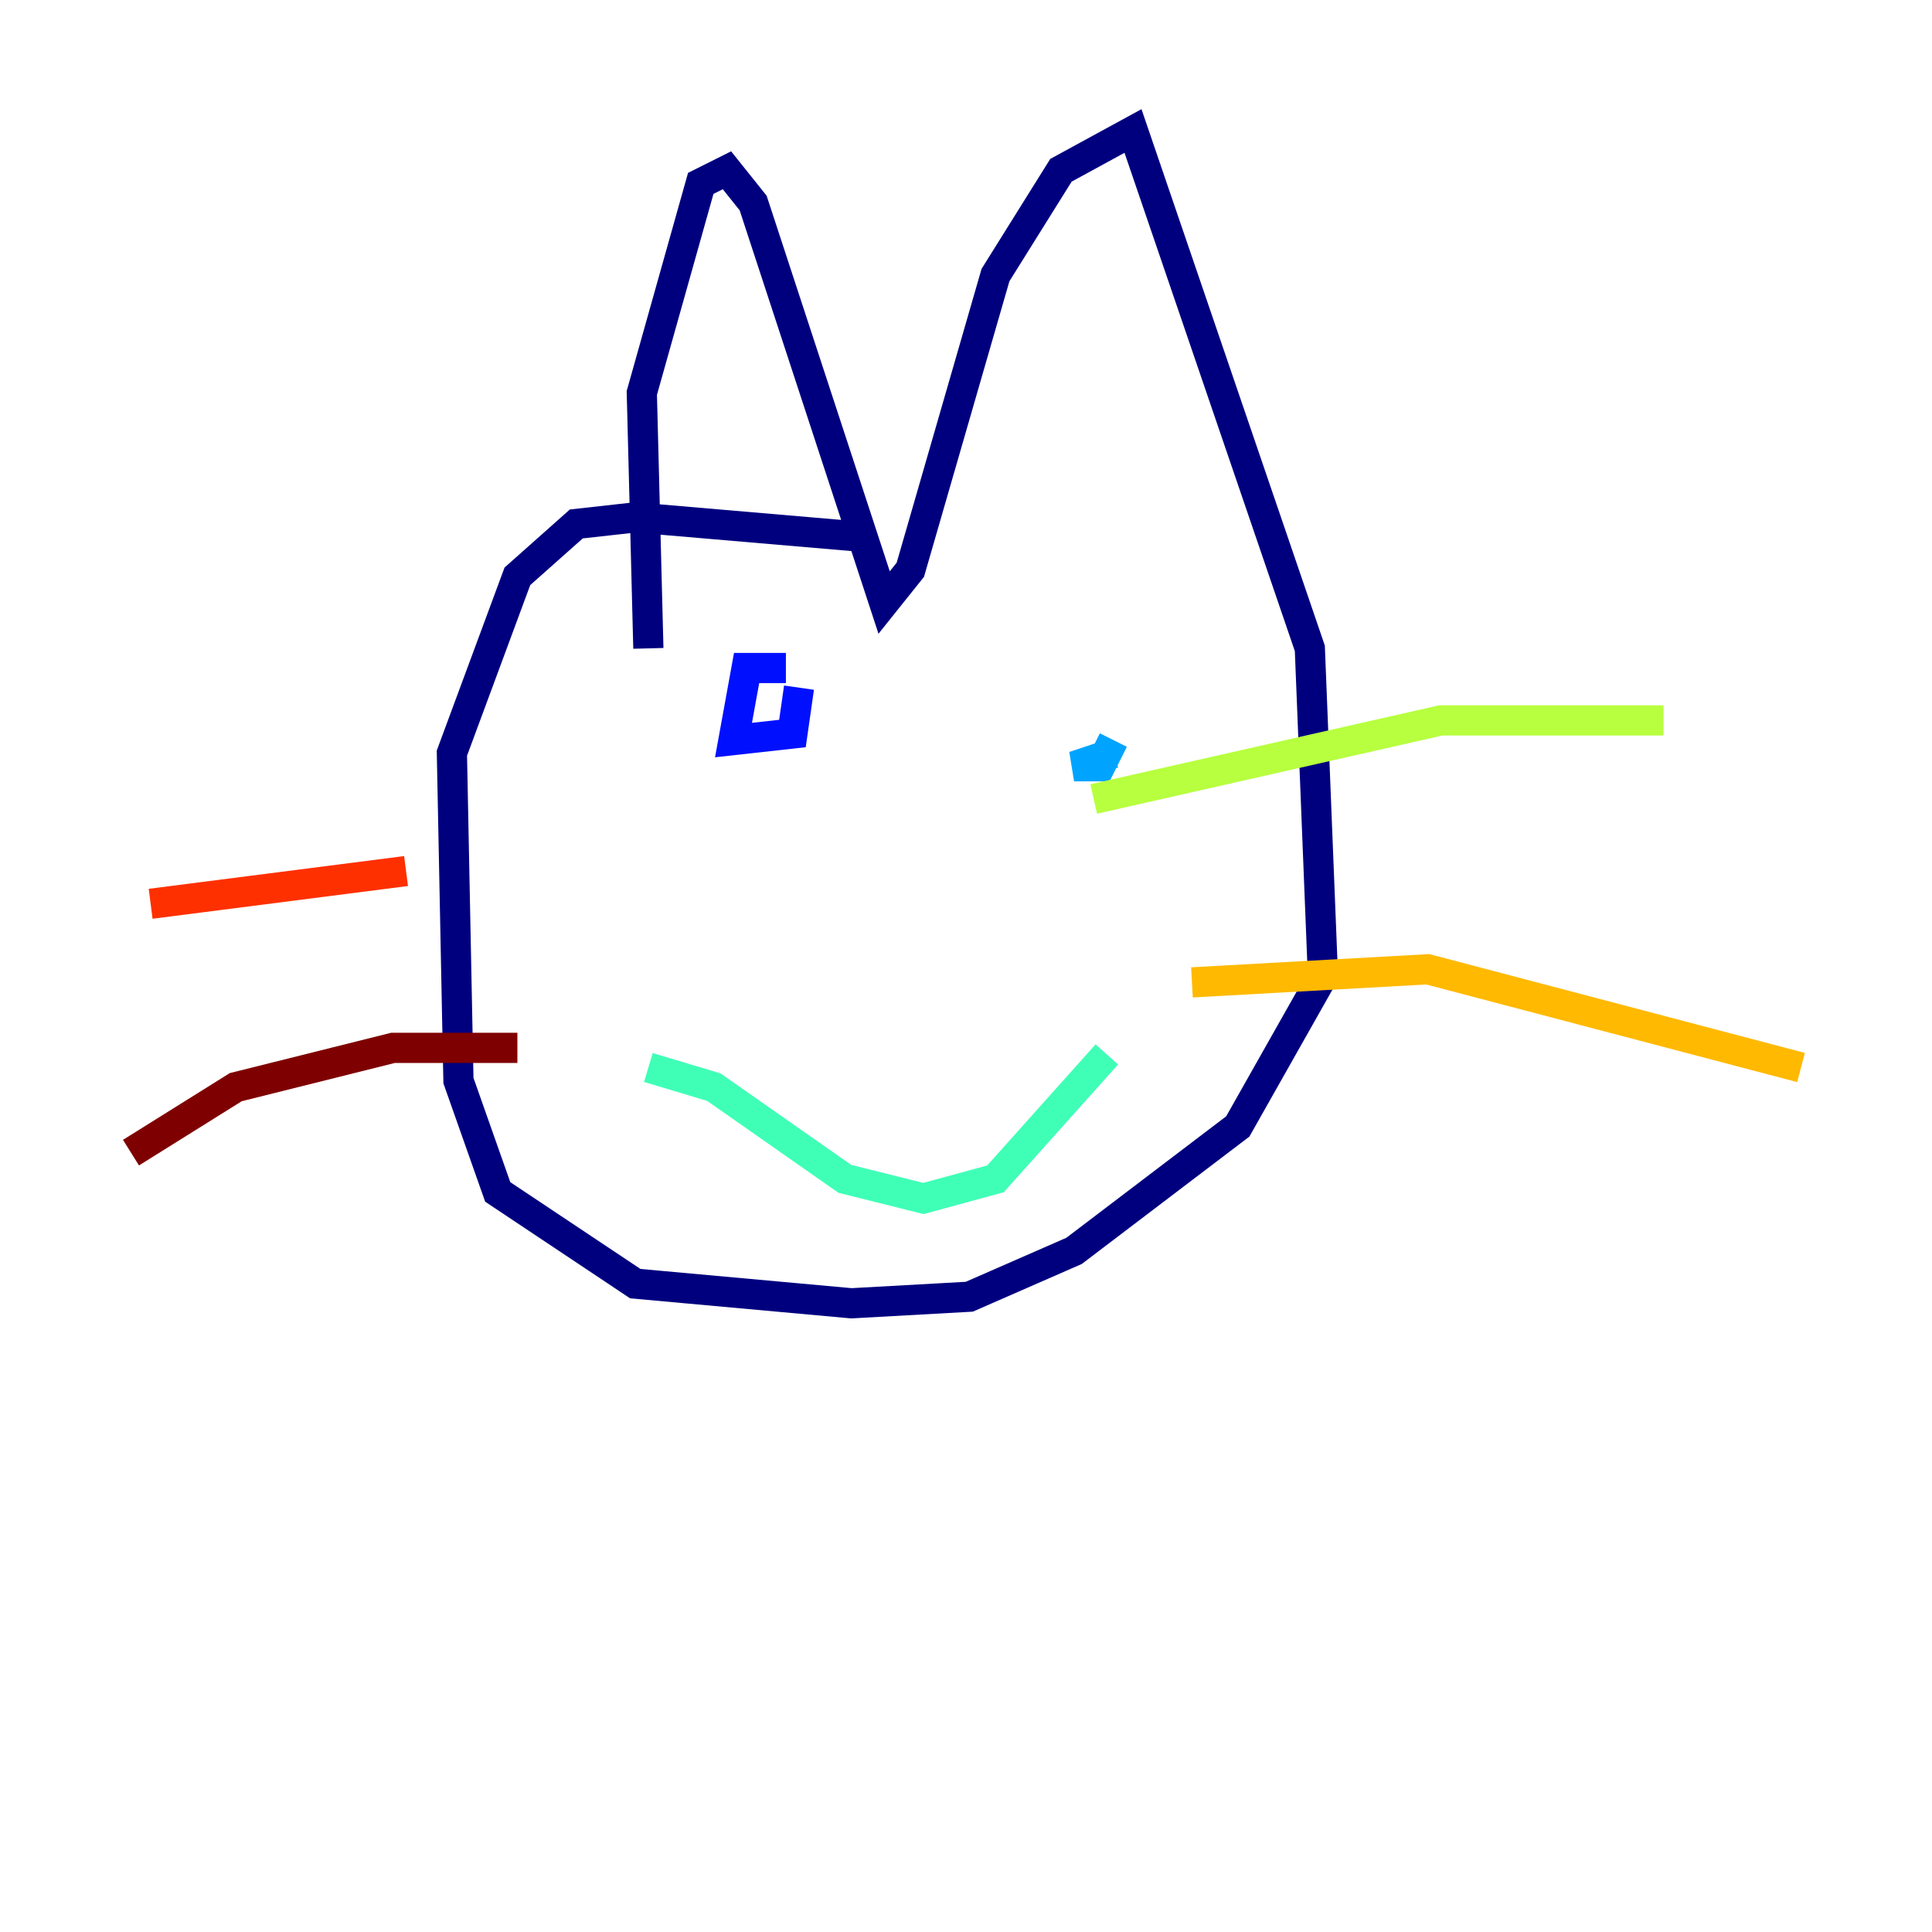 <?xml version="1.0" encoding="utf-8" ?>
<svg baseProfile="tiny" height="128" version="1.2" viewBox="0,0,128,128" width="128" xmlns="http://www.w3.org/2000/svg" xmlns:ev="http://www.w3.org/2001/xml-events" xmlns:xlink="http://www.w3.org/1999/xlink"><defs /><polyline fill="none" points="42.956,42.956 42.522,26.034 46.427,12.149 48.163,11.281 49.898,13.451 58.576,39.919 60.312,37.749 65.953,18.224 70.291,11.281 75.064,8.678 86.78,42.956 87.647,64.651 82.007,74.63 71.159,82.875 64.217,85.912 56.407,86.346 42.088,85.044 32.976,78.969 30.373,71.593 29.939,49.898 34.278,38.183 38.183,34.712 42.088,34.278 57.275,35.58" stroke="#00007f" stroke-width="2" /><polyline fill="none" points="52.068,44.258 49.464,44.258 48.597,49.031 52.502,48.597 52.936,45.559" stroke="#0010ff" stroke-width="2" /><polyline fill="none" points="73.763,49.898 71.159,50.766 72.895,50.766 73.763,49.031" stroke="#00a4ff" stroke-width="2" /><polyline fill="none" points="42.956,70.725 47.295,72.027 55.973,78.102 61.18,79.403 65.953,78.102 73.329,69.858" stroke="#3fffb7" stroke-width="2" /><polyline fill="none" points="72.461,52.936 95.458,47.729 110.21,47.729" stroke="#b7ff3f" stroke-width="2" /><polyline fill="none" points="78.969,65.085 94.59,64.217 119.322,70.725" stroke="#ffb900" stroke-width="2" /><polyline fill="none" points="26.902,57.709 9.98,59.878" stroke="#ff3000" stroke-width="2" /><polyline fill="none" points="34.278,69.424 26.034,69.424 15.62,72.027 8.678,76.366" stroke="#7f0000" stroke-width="2" /></svg>